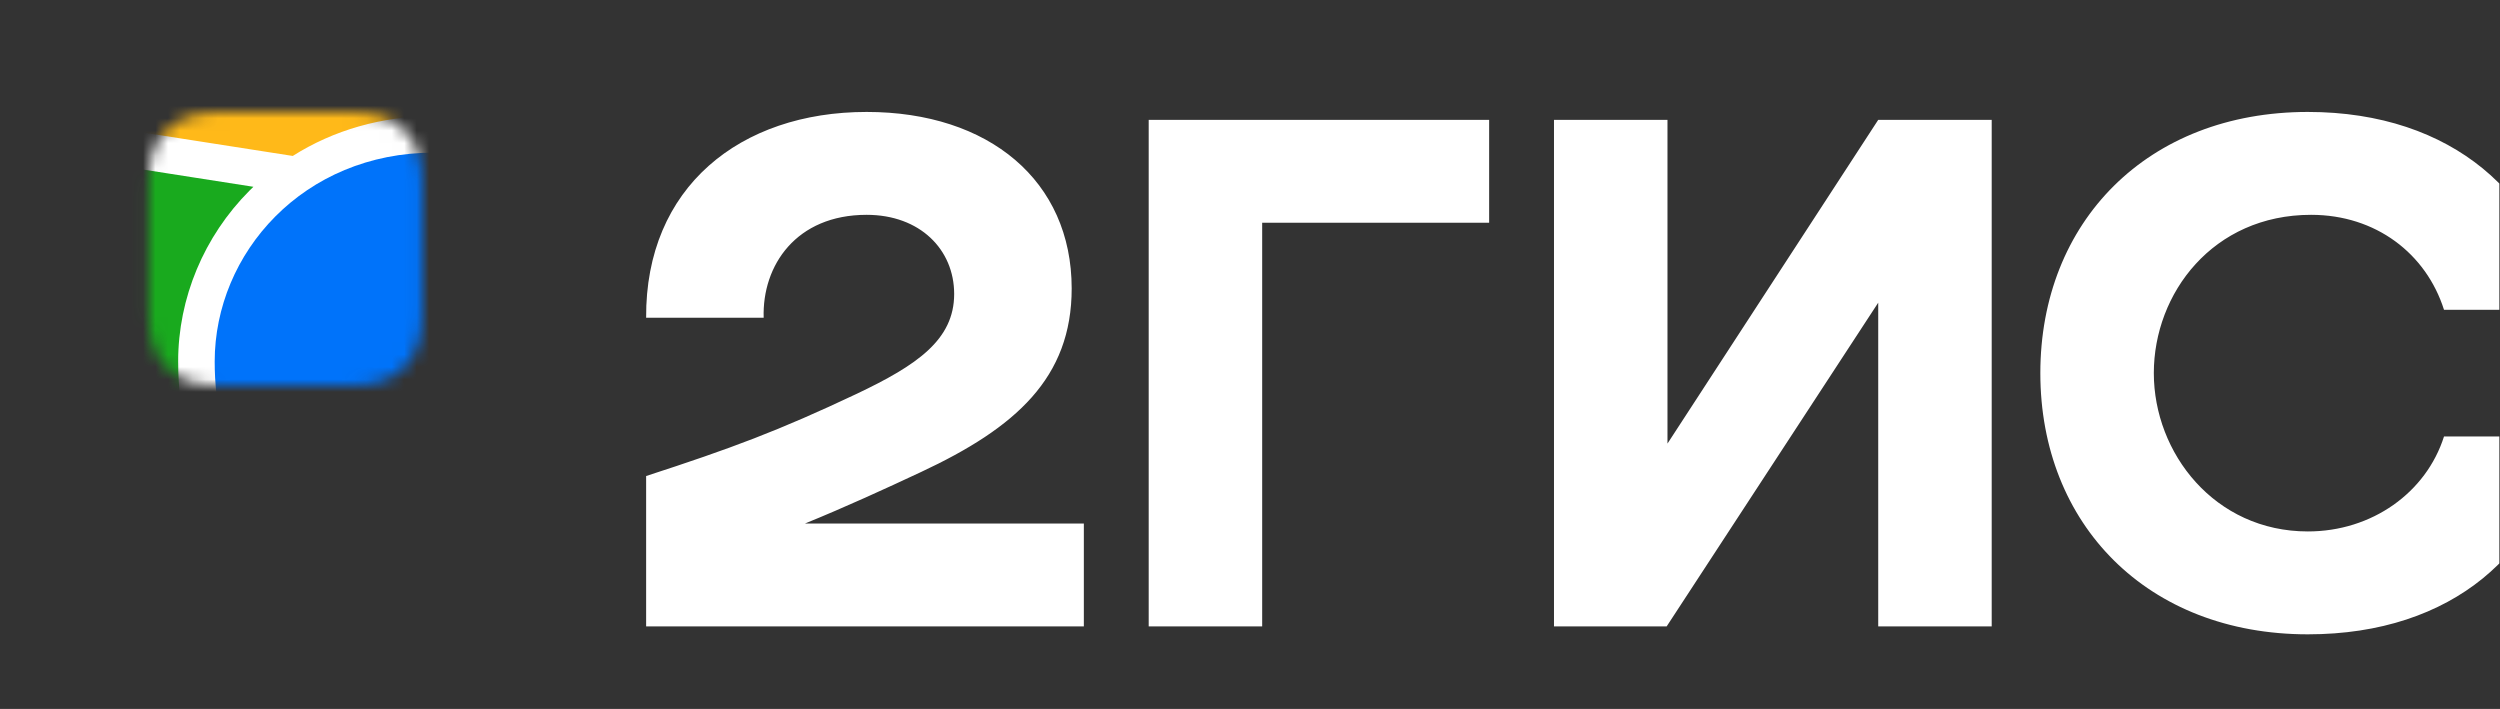 <svg width="201" height="57" viewBox="0 0 201 57" fill="none" xmlns="http://www.w3.org/2000/svg">
<rect x="0" y="0" width="201" height="57" fill="#333333" stroke="none"/>
<g clip-path="url(#clip0_592_6422)">
<mask id="mask0_592_6422" style="mask-type:luminance" maskUnits="userSpaceOnUse" x="11" y="9" width="23" height="22">
<path fill-rule="evenodd" clip-rule="evenodd" d="M17.415 9.01L18.357 9L28.148 9.004C28.297 9.005 28.389 9.007 28.481 9.01C28.967 9.023 29.457 9.051 29.937 9.137C30.417 9.218 30.884 9.37 31.32 9.587C31.755 9.806 32.153 10.091 32.498 10.433C32.843 10.774 33.131 11.167 33.353 11.597C33.58 12.035 33.722 12.484 33.809 12.965C33.896 13.44 33.925 13.924 33.937 14.404C33.944 14.624 33.947 14.844 33.947 15.065L33.949 15.457V24.149C33.949 24.41 33.949 24.672 33.947 24.934C33.946 25.154 33.944 25.374 33.937 25.594C33.924 26.074 33.896 26.559 33.809 27.033C33.727 27.509 33.573 27.97 33.353 28.401C33.131 28.831 32.843 29.225 32.498 29.565C32.152 29.907 31.754 30.193 31.32 30.411C30.884 30.629 30.417 30.781 29.937 30.862C29.457 30.947 28.967 30.975 28.481 30.989L27.019 31L17.748 30.995C17.637 30.994 17.526 30.991 17.415 30.988C16.93 30.976 16.44 30.947 15.96 30.862C15.479 30.781 15.013 30.629 14.577 30.411C13.704 29.972 12.992 29.268 12.543 28.401C12.323 27.97 12.169 27.509 12.087 27.033C12 26.559 11.972 26.074 11.959 25.595C11.953 25.375 11.951 25.154 11.949 24.934L11.947 24.54V15.85C11.947 15.589 11.947 15.327 11.949 15.065C11.951 14.845 11.953 14.625 11.959 14.405C11.973 13.925 12.001 13.441 12.087 12.966C12.169 12.49 12.323 12.029 12.543 11.598C12.992 10.73 13.704 10.026 14.577 9.587C15.013 9.37 15.479 9.218 15.96 9.137C16.44 9.051 16.93 9.023 17.415 9.01Z" fill="white"/>
</mask>
<g mask="url(#mask0_592_6422)">
<path d="M-2.719 -3.006H72.502V72.215H-2.719V-3.006Z" fill="#19AA1E"/>
<path fill-rule="evenodd" clip-rule="evenodd" d="M-2.719 -3.006H72.502V21.673L-2.719 9.922V-3.006Z" fill="#FFB919"/>
<path fill-rule="evenodd" clip-rule="evenodd" d="M-2.719 8.436L23.538 12.538C26.806 10.469 30.694 9.334 34.89 9.334C40.702 9.334 45.926 11.51 49.728 15.33C50.207 15.813 50.658 16.317 51.084 16.841L72.502 20.187V23.162L53.258 20.153C54.699 22.906 55.453 25.966 55.458 29.074C55.458 33.103 54.558 37.122 52.693 41.156L52.639 41.279L51.845 42.975H49.976C46.111 42.975 43.549 44.13 41.872 46.179C40.556 47.786 39.795 49.956 39.54 52.322L39.531 52.395L39.494 52.773L39.478 52.937L39.447 53.258C39.349 54.316 39.285 55.212 39.251 55.941L72.502 50.744V53.719L-2.719 65.473V62.498L30.569 57.297L30.555 56.629L30.551 56.442L30.546 56.344L30.542 56.196C30.512 55.387 30.437 54.35 30.318 53.092L30.296 52.853L30.255 52.44C30.017 50.061 29.268 47.866 27.953 46.234C26.296 44.171 23.759 42.997 19.923 42.975H17.935L17.145 41.279C15.244 37.204 14.323 33.144 14.323 29.074C14.323 23.955 16.399 19.004 20.055 15.33L20.374 15.018L-2.719 11.408V8.436Z" fill="white"/>
<path fill-rule="evenodd" clip-rule="evenodd" d="M34.89 12.271C45.393 12.271 52.52 20.354 52.52 29.074C52.52 32.575 51.757 36.217 49.974 40.037C39.642 40.037 37.092 47.435 36.609 52.094L36.577 52.401C36.415 54.065 36.319 55.398 36.294 56.401L33.495 56.839V56.748C33.456 55.267 33.356 53.788 33.195 52.315L33.188 52.233C32.741 47.585 30.245 40.037 19.809 40.037C18.024 36.217 17.261 32.575 17.261 29.074C17.261 20.354 24.39 12.271 34.89 12.271Z" fill="#0073FA"/>
</g>
<path fill-rule="evenodd" clip-rule="evenodd" d="M69.677 9C59.509 9 51.885 15.046 51.949 25.546H61.399C61.269 21.346 64.005 17.272 69.677 17.272C73.977 17.272 76.715 20.072 76.715 23.636C76.715 27.328 73.715 29.364 68.895 31.656C62.573 34.646 58.793 36.046 51.949 38.272V50.364H87.141V42.09H64.723C67.989 40.76 71.169 39.3 74.043 37.954C81.667 34.392 86.163 30.382 86.163 23.192C86.163 14.536 79.517 9 69.677 9ZM101.479 17.908H119.727V9.636H92.355V50.364H101.479V17.908ZM134.065 9.636H124.941V50.364H133.999L151.009 24.336V50.364H160.133V9.636H151.009L134.065 35.664V9.636ZM205.949 35.09H196.499C195.065 39.61 190.699 42.728 185.551 42.728C178.055 42.728 173.167 36.428 173.167 30C173.167 23.572 177.925 17.272 185.811 17.272C191.025 17.272 195.065 20.392 196.499 24.91H205.949C204.581 15.81 197.217 9 185.551 9C172.647 9 164.043 17.846 164.043 30C164.043 42.154 172.647 51 185.551 51C197.217 51 204.581 44.32 205.949 35.09Z" fill="white"/>
</g>
<defs>
<clipPath id="clip0_592_6422">
<rect width="200" height="56.41" fill="white" transform="translate(0.947)"/>
</clipPath>
</defs>
</svg>
